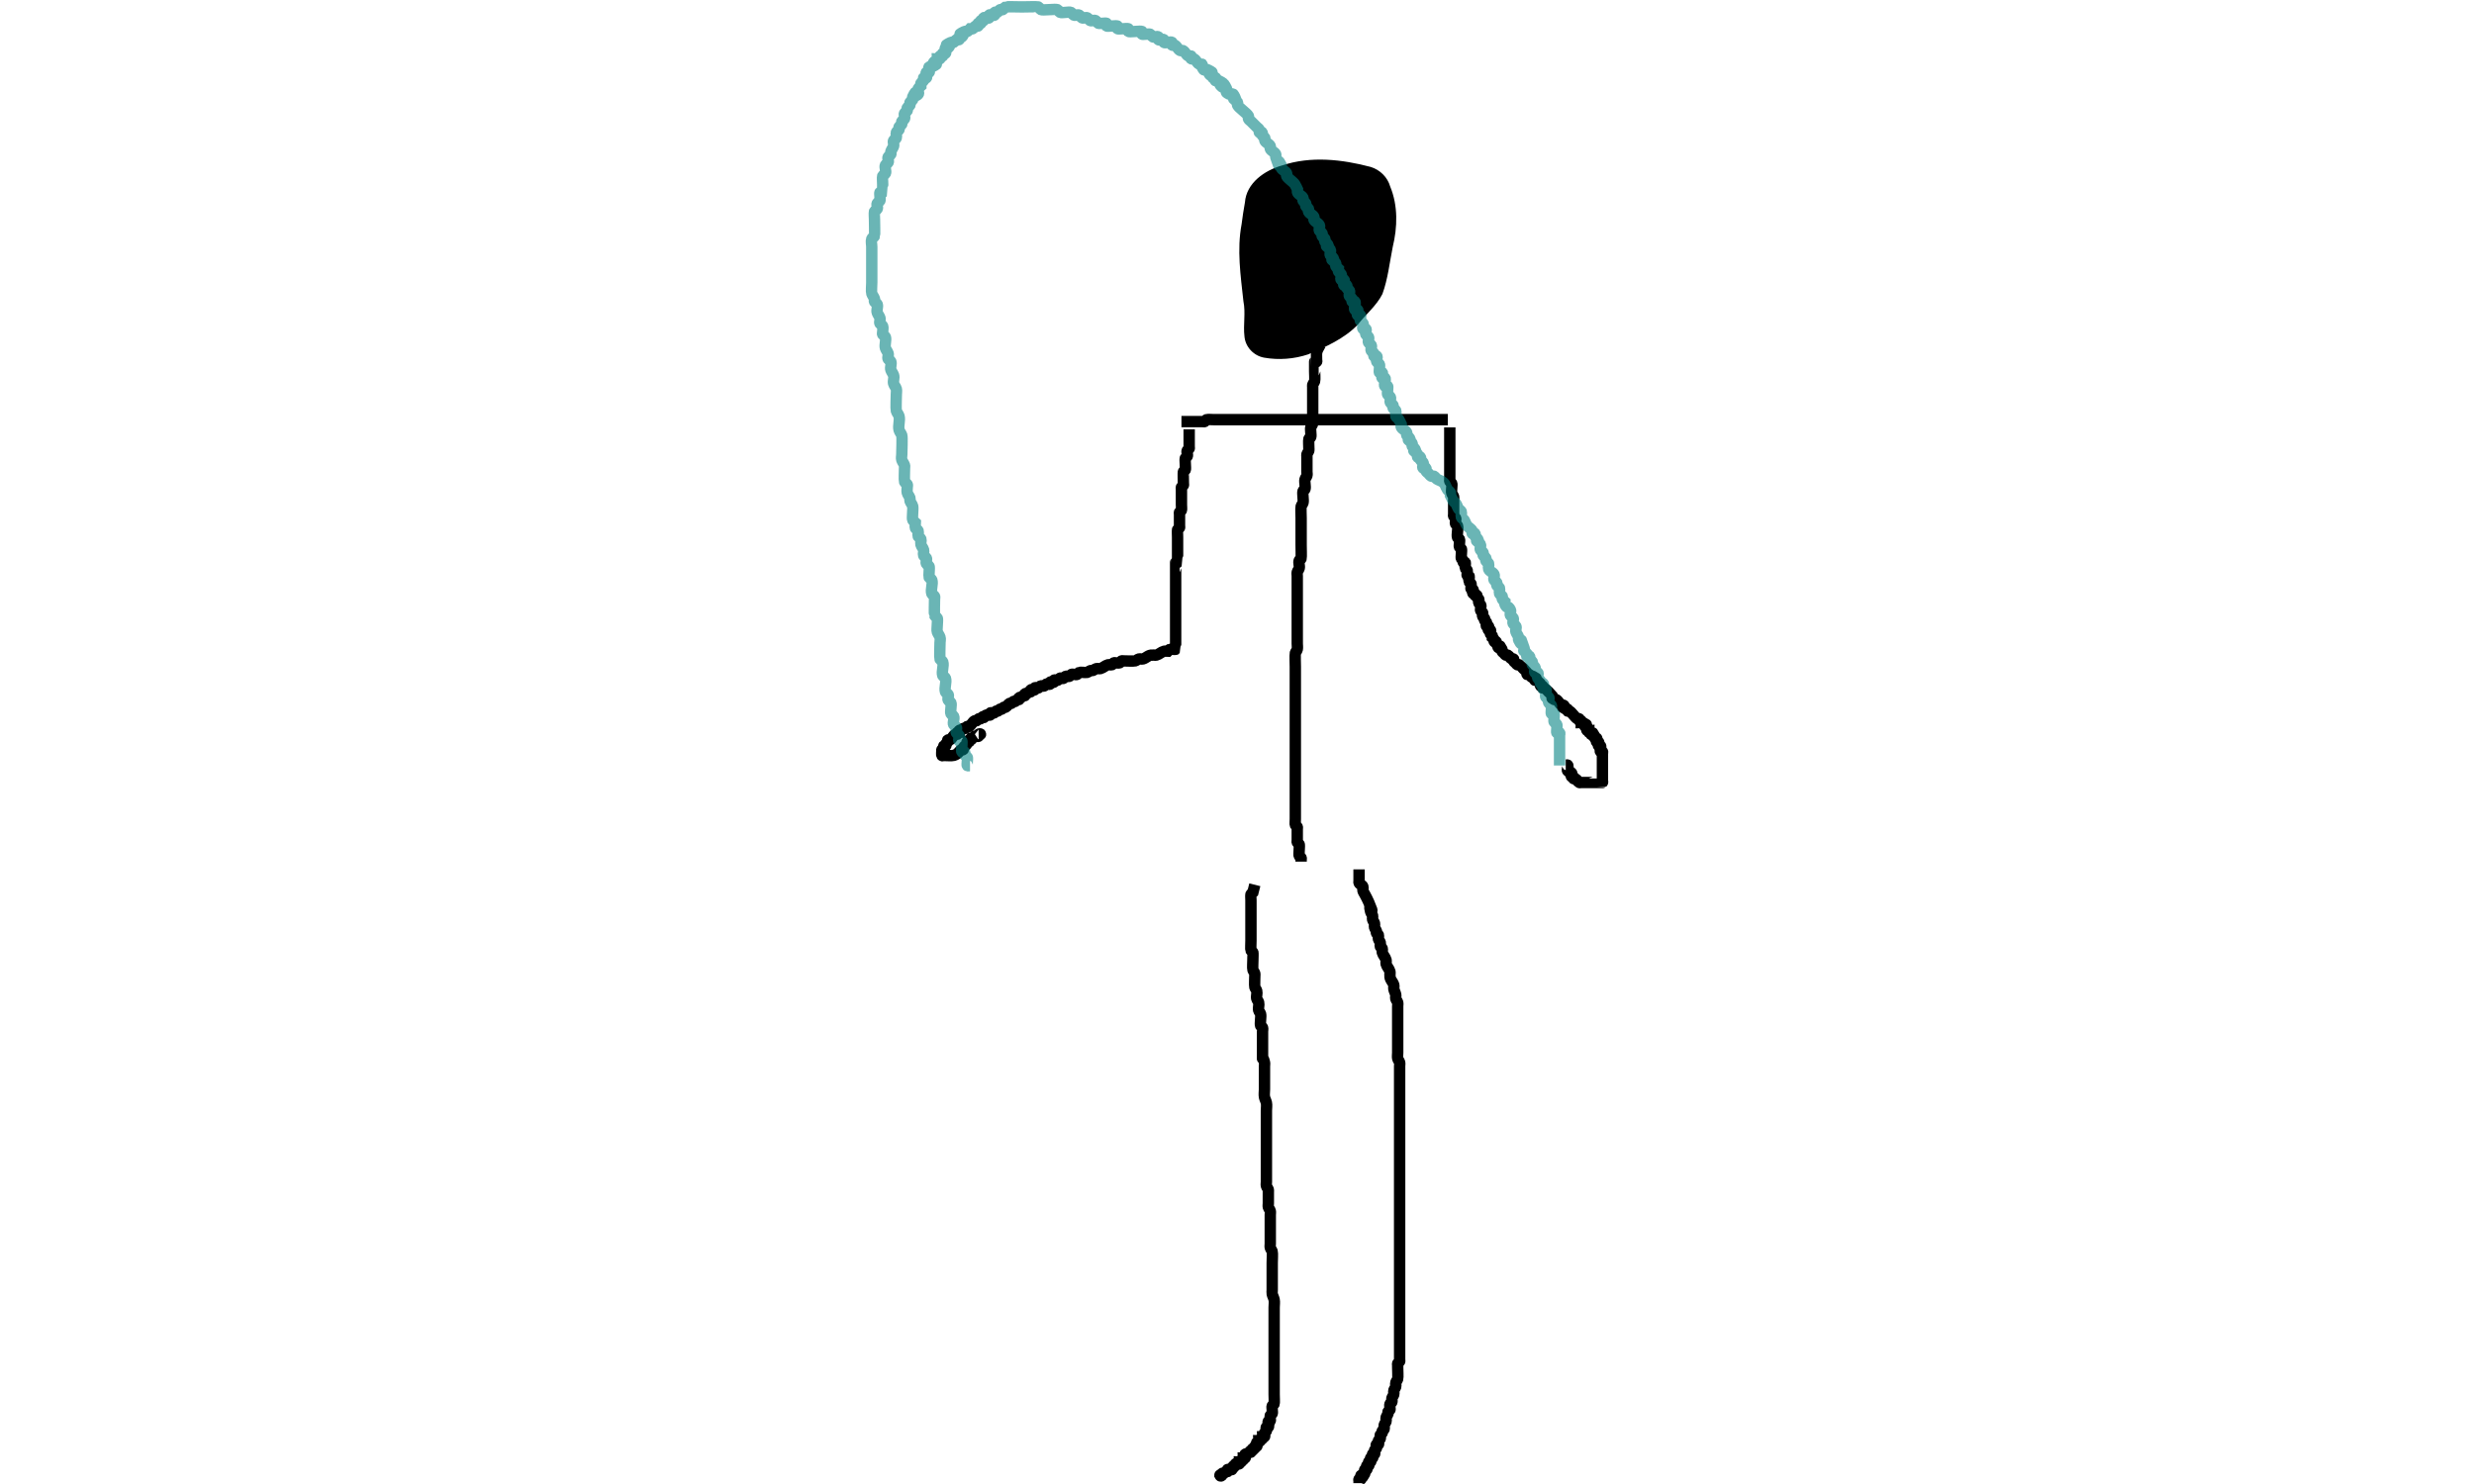 <?xml version="1.0" encoding="UTF-8" standalone="no"?>
<!-- Created with Inkscape (http://www.inkscape.org/) -->

<svg
   xmlns:dc="http://purl.org/dc/elements/1.1/"
   xmlns:cc="http://creativecommons.org/ns#"
   xmlns:rdf="http://www.w3.org/1999/02/22-rdf-syntax-ns#"
   xmlns:svg="http://www.w3.org/2000/svg"
   xmlns="http://www.w3.org/2000/svg"
   xmlns:sodipodi="http://sodipodi.sourceforge.net/DTD/sodipodi-0.dtd"
   xmlns:inkscape="http://www.inkscape.org/namespaces/inkscape"
   width="177.165"
   height="106.295"
   id="svg2"
   version="1.1"
   inkscape:version="0.91 r13725"
   sodipodi:docname="single_up.svg">
  <defs
     id="defs4" />
  <sodipodi:namedview
     id="base"
     pagecolor="#ffffff"
     bordercolor="#666666"
     borderopacity="1.0"
     inkscape:pageopacity="0.0"
     inkscape:pageshadow="2"
     inkscape:zoom="1.6637"
     inkscape:cx="-46.285584"
     inkscape:cy="-4.4405596"
     inkscape:document-units="cm"
     inkscape:current-layer="layer1"
     showgrid="false"
     fit-margin-top="0"
     fit-margin-left="0"
     fit-margin-right="0"
     fit-margin-bottom="0"
     inkscape:window-width="1330"
     inkscape:window-height="747"
     inkscape:window-x="36"
     inkscape:window-y="21"
     inkscape:window-maximized="1"
     units="cm" />
  <g
     inkscape:label="Layer 1"
     inkscape:groupmode="layer"
     id="layer1"
     transform="translate(-32.229,-1064.932)">
    <path
       style="fill:#000000"
       d="m -91.957,1013.505 c -5.812,0.025 -10.106,2.088 -11.977,5.754 -1.151,2.256 -1.505,7.453 -0.843,12.4 0.818,6.113 2.21,8.7 5.827,10.828 l 1.755,1.032 0.046,0.453 c 3.313,0.119 3.85,0.128 6.916,0.239 0.426,-0.189 0.98,-0.327 1.794,-0.457 2.416,-0.386 5.306,-3.358 6.631,-6.82 2.41,-6.297 1.138,-16.131 -2.669,-20.634 -1.913,-2.263 -3.385,-2.814 -7.481,-2.796 z"
       id="path3082"
       inkscape:connector-curvature="0" />
    <path
       style="fill:#000000"
       d="m -47.468,1019.015 c -0.564,-3.318 -3.931,-5.195 -6.985,-5.747 -5.089,-1.193 -10.397,-0.081 -15.21,1.688 -1.534,0.643 -2.707,2.023 -3.015,3.668 -1.056,3.427 -0.611,7.108 0.538,10.449 0.789,2.641 1.332,5.39 2.517,7.89 1.214,1.945 3.19,3.225 4.729,4.887 2.56,2.196 5.831,3.288 8.99,4.303 2.496,0.585 5.165,0.544 7.635,-0.139 1.754,-0.484 3.05,-2.131 3.034,-3.963 0.051,-2.028 -0.606,-4.015 -0.385,-6.051 0.065,-4.429 0.316,-8.949 -0.918,-13.26 -0.275,-1.25 -0.589,-2.492 -0.931,-3.725 z"
       id="path3108"
       inkscape:connector-curvature="0" />
    <path
       style="fill:none;fill-rule:evenodd;stroke:#000000;stroke-width:1.772;stroke-linecap:butt;stroke-linejoin:miter;stroke-miterlimit:4;stroke-dasharray:none;stroke-opacity:1"
       d="m -68.921,1050.243 c 0.301,0.401 0.61,0.795 0.902,1.202 0.21,0.294 0.391,0.608 0.601,0.902 1.034,1.448 2.179,2.831 3.306,4.207 0.495,0.606 1.033,1.177 1.503,1.803 0.867,1.156 1.554,2.438 2.404,3.606 0.377,0.519 0.808,0.996 1.202,1.503 0.308,0.395 0.61,0.794 0.902,1.202 0.21,0.294 0.375,0.62 0.601,0.902 0.177,0.221 0.431,0.374 0.601,0.601 0.134,0.179 0.2,0.401 0.301,0.601 0.1,0.2 0.246,0.384 0.301,0.601 0.049,0.194 -0.063,0.411 0,0.601 0.371,1.114 0.301,-0.366 0.301,0.601"
       id="path4226"
       inkscape:connector-curvature="0" />
    <g
       id="g4266"
       transform="matrix(0.46,0,0,0.46,243.849,595.074)">
      <path
         style="fill:#000000"
         d="m -266.236,1052.937 c 0.228,-3.028 3.095,-4.996 5.792,-5.748 4.471,-1.498 9.332,-0.944 13.804,0.241 1.432,0.449 2.601,1.59 3.015,3.042 1.236,2.99 1.144,6.334 0.393,9.431 -0.488,2.438 -0.745,4.953 -1.599,7.299 -0.927,1.849 -2.595,3.164 -3.838,4.786 -2.116,2.187 -4.962,3.443 -7.714,4.618 -2.193,0.734 -4.594,0.921 -6.87,0.515 -1.616,-0.287 -2.918,-1.659 -3.058,-3.305 -0.216,-1.818 0.208,-3.658 -0.162,-5.467 -0.43,-3.974 -1.034,-8.012 -0.287,-11.988 0.142,-1.146 0.32,-2.288 0.524,-3.424 z"
         id="path4222"
         inkscape:connector-curvature="0" />
      <path
         inkscape:connector-curvature="0"
         id="path4236"
         d="m -276.12,1087.078 c 1.002,0 2.004,0 3.005,0 0.1,0 0.2,0 0.301,0 0.1,0 0.211,0.045 0.301,0 0.127,-0.063 0.166,-0.256 0.301,-0.301 0.162,-0.054 0.948,0 1.202,0 0.801,0 1.603,0 2.404,0 2.705,0 5.41,0 8.114,0 8.615,0 17.231,0 25.846,0"
         style="color:#000000;clip-rule:nonzero;display:inline;overflow:visible;visibility:visible;opacity:1;isolation:auto;mix-blend-mode:normal;color-interpolation:sRGB;color-interpolation-filters:linearRGB;solid-color:#000000;solid-opacity:1;fill:none;fill-opacity:1;fill-rule:evenodd;stroke:#000000;stroke-width:1.772;stroke-linecap:butt;stroke-linejoin:miter;stroke-miterlimit:4;stroke-dasharray:none;stroke-dashoffset:0;stroke-opacity:1;color-rendering:auto;image-rendering:auto;shape-rendering:auto;text-rendering:auto;enable-background:accumulate" />
      <path
         inkscape:connector-curvature="0"
         id="path4238"
         d="m -234.346,1087.979 c 0,2.004 0,4.007 0,6.011 0,0.601 0,1.202 0,1.803 0,0.1 0,0.2 0,0.3 0,0.1 -0.045,0.211 0,0.301 0.063,0.127 0.237,0.174 0.301,0.3 0.098,0.197 -0.089,1.236 0,1.503 0.071,0.212 0.23,0.389 0.301,0.601 0.032,0.095 0,0.2 0,0.301 0,0.2 0,0.401 0,0.601 0,0.501 0,1.002 0,1.503 0,0.1 0,0.2 0,0.301 0,0.1 -0.045,0.211 0,0.3 0.063,0.127 0.237,0.174 0.301,0.3 0.12,0.24 -0.12,0.661 0,0.902 0.063,0.127 0.256,0.166 0.301,0.301 0.137,0.41 -0.137,1.393 0,1.803 0.045,0.134 0.237,0.174 0.301,0.3 0.094,0.189 -0.094,1.013 0,1.202 0.063,0.127 0.237,0.174 0.301,0.3 0.095,0.19 -0.095,1.313 0,1.503 0.063,0.127 0.237,0.174 0.301,0.3 0.045,0.09 -0.071,0.23 0,0.3 0.071,0.071 0.23,-0.071 0.301,0 0.061,0.062 -0.06,0.782 0,0.902 0.063,0.127 0.237,0.174 0.301,0.301 0.06,0.119 -0.061,0.84 0,0.902 0.071,0.071 0.23,-0.071 0.301,0 0.061,0.061 -0.06,0.782 0,0.902 0.063,0.127 0.237,0.174 0.301,0.3 0.06,0.119 -0.061,0.84 0,0.902 0.071,0.071 0.23,-0.071 0.301,0 0.142,0.142 -0.142,0.459 0,0.601 0.071,0.071 0.23,-0.071 0.301,0 0.071,0.071 -0.071,0.23 0,0.3 0.071,0.071 0.23,-0.071 0.301,0 0.071,0.071 -0.045,0.211 0,0.301 0.063,0.127 0.237,0.174 0.301,0.3 0.09,0.179 -0.09,0.422 0,0.601 0.063,0.127 0.237,0.174 0.301,0.3 0.12,0.24 -0.12,0.661 0,0.902 0.063,0.127 0.237,0.174 0.301,0.3 0.09,0.179 -0.09,0.422 0,0.601 0.063,0.127 0.237,0.174 0.301,0.3 0.045,0.09 -0.045,0.211 0,0.301 0.063,0.127 0.237,0.174 0.301,0.3 0.09,0.179 -0.142,0.459 0,0.601 0.071,0.071 0.23,-0.071 0.301,0 0.142,0.142 -0.142,0.459 0,0.601 0.071,0.071 0.23,-0.071 0.301,0 0.142,0.142 -0.09,0.422 0,0.601 0.063,0.127 0.237,0.174 0.301,0.301 0.045,0.09 0,0.2 0,0.3 0.1,0.1 0.237,0.174 0.301,0.3 0.045,0.09 -0.071,0.23 0,0.301 0.071,0.071 0.23,-0.071 0.301,0 0.071,0.071 -0.045,0.211 0,0.3 0.063,0.127 0.237,0.174 0.301,0.3 0.045,0.09 -0.071,0.23 0,0.301 0.622,0.622 -0.024,-0.95 0.601,0.3 0.045,0.09 -0.045,0.211 0,0.3 0.063,0.127 0.2,0.2 0.301,0.301 0.1,0.1 0.174,0.237 0.301,0.3 0.09,0.045 0.211,-0.045 0.301,0 0.253,0.127 0.348,0.474 0.601,0.601 0.09,0.045 0.23,-0.071 0.301,0 0.071,0.071 -0.045,0.211 0,0.3 0.063,0.127 0.2,0.2 0.301,0.301 0.1,0.1 0.174,0.237 0.301,0.3 0.09,0.045 0.211,-0.045 0.301,0 0.058,0.029 1.173,1.145 1.202,1.202 0.045,0.09 -0.071,0.23 0,0.301 0.071,0.071 0.211,-0.045 0.301,0 0.997,0.997 -0.283,-0.142 0.601,0.3 1.251,0.625 -0.321,-0.021 0.301,0.601 0.071,0.071 0.211,-0.045 0.301,0 0.127,0.063 0.2,0.2 0.301,0.3 0.1,0.1 0.237,0.174 0.301,0.3 0.045,0.09 -0.071,0.23 0,0.301 0.071,0.071 0.23,-0.071 0.301,0 0.071,0.071 -0.071,0.23 0,0.3 0.071,0.071 0.211,-0.045 0.301,0 0.058,0.029 1.173,1.145 1.202,1.202 0.207,0.415 -0.364,0.269 0.301,0.601 0.09,0.045 0.211,-0.045 0.301,0 0.361,0.18 0.541,0.721 0.902,0.902 0.09,0.045 0.23,-0.071 0.301,0 0.622,0.622 -0.95,-0.024 0.301,0.601 0.09,0.045 0.23,-0.071 0.301,0 0.071,0.071 -0.071,0.23 0,0.3 0.071,0.071 0.211,-0.045 0.301,0 0.296,0.148 0.906,1.054 1.202,1.202 0.09,0.045 0.23,-0.071 0.301,0 0.071,0.071 -0.071,0.23 0,0.3 0.071,0.071 0.23,-0.071 0.301,0 0.071,0.071 0,0.2 0,0.3 0.1,0 0.211,-0.045 0.301,0 1.251,0.625 -0.321,-0.021 0.301,0.601 0.071,0.071 0.23,-0.071 0.301,0 0.142,0.142 -0.142,0.459 0,0.601 0.071,0.071 0.2,0 0.301,0 0,0.1 -0.071,0.23 0,0.3 0.071,0.071 0.23,-0.071 0.301,0 0.071,0.071 -0.071,0.23 0,0.3 0.622,0.622 -0.024,-0.95 0.601,0.301 0.045,0.09 -0.071,0.23 0,0.3 0.071,0.071 0.23,-0.071 0.301,0 0.142,0.142 -0.142,0.459 0,0.601 0.071,0.071 0.23,-0.071 0.301,0 0.142,0.142 -0.142,0.459 0,0.601 0.071,0.071 0.23,-0.071 0.301,0 0.15,0.15 -0.15,0.751 0,0.902 0.071,0.071 0.23,-0.071 0.301,0 0.071,0.071 0,0.2 0,0.3 0,0.801 0,1.603 0,2.404 0,0.601 0,1.202 0,1.803 0,0.1 0.071,0.23 0,0.3 -0.014,0.014 -1.361,0 -1.503,0 -0.501,0 -1.002,0 -1.503,0 -0.1,0 -0.2,0 -0.301,0 -0.1,0 -0.211,0.045 -0.301,0 -0.253,-0.127 -0.348,-0.474 -0.601,-0.601 -0.09,-0.045 -0.23,0.071 -0.301,0 -0.071,-0.071 0.071,-0.23 0,-0.3 -0.071,-0.071 -0.23,0.071 -0.301,0 -0.142,-0.142 0.142,-0.459 0,-0.601 -0.071,-0.071 -0.23,0.071 -0.301,0 -0.071,-0.071 0.071,-0.23 0,-0.3 -0.071,-0.071 -0.23,0.071 -0.301,0 -0.15,-0.15 0.15,-0.751 0,-0.902 -0.071,-0.071 -0.2,0 -0.301,0"
         style="color:#000000;clip-rule:nonzero;display:inline;overflow:visible;visibility:visible;opacity:1;isolation:auto;mix-blend-mode:normal;color-interpolation:sRGB;color-interpolation-filters:linearRGB;solid-color:#000000;solid-opacity:1;fill:none;fill-opacity:1;fill-rule:evenodd;stroke:#000000;stroke-width:1.772;stroke-linecap:butt;stroke-linejoin:miter;stroke-miterlimit:4;stroke-dasharray:none;stroke-dashoffset:0;stroke-opacity:1;color-rendering:auto;image-rendering:auto;shape-rendering:auto;text-rendering:auto;enable-background:accumulate" />
      <path
         inkscape:connector-curvature="0"
         id="path4240"
         d="m -274.918,1088.28 c 0,0.801 0,1.603 0,2.404 0,0.1 0,0.2 0,0.3 0,0.1 0.045,0.211 0,0.301 -0.063,0.127 -0.237,0.174 -0.301,0.3 -0.12,0.24 0.12,0.661 0,0.902 -0.063,0.127 -0.237,0.174 -0.301,0.3 -0.091,0.182 0.091,1.621 0,1.803 -0.063,0.127 -0.237,0.174 -0.301,0.3 -0.04,0.08 0,1.667 0,1.803 0,0.1 0.045,0.211 0,0.3 -0.063,0.127 -0.237,0.174 -0.301,0.301 -0.045,0.09 0,0.2 0,0.3 0,0.1 0,0.2 0,0.3 0,0.701 0,1.403 0,2.104 0,0.135 0.046,0.81 0,0.902 -0.063,0.127 -0.237,0.174 -0.301,0.3 -0.045,0.09 0,0.2 0,0.301 0,0.1 0,0.2 0,0.3 0,0.501 0,1.002 0,1.503 0,0.1 0.045,0.211 0,0.3 -0.063,0.127 -0.237,0.174 -0.301,0.3 -0.04,0.079 0,1.045 0,1.202 0,0.902 0,1.803 0,2.705 0,0.11 0.012,1.19 0,1.202 -0.071,0.071 -0.23,-0.071 -0.301,0 -0.01,0.01 0,0.829 0,0.902 0,1.903 0,3.807 0,5.71 0,2.004 0,4.007 0,6.011 0,0.073 0.01,0.892 0,0.902 -0.061,0.061 -0.782,-0.06 -0.902,0 -0.127,0.063 -0.2,0.2 -0.301,0.3 -0.2,0 -0.407,-0.049 -0.601,0 -0.435,0.109 -0.767,0.492 -1.202,0.601 -0.194,0.049 -0.405,-0.039 -0.601,0 -0.604,-0.069 -0.979,0.47 -1.503,0.601 -0.194,0.049 -0.407,-0.049 -0.601,0 -0.217,0.054 -0.384,0.246 -0.601,0.3 -0.236,0.059 -1.491,0 -1.803,0 -0.1,0 -0.211,-0.045 -0.301,0 -0.127,0.063 -0.166,0.256 -0.301,0.301 -0.19,0.063 -0.401,0 -0.601,0 -0.1,0 -0.211,-0.045 -0.301,0 -0.127,0.063 -0.166,0.256 -0.301,0.3 -0.19,0.063 -0.407,-0.049 -0.601,0 -0.435,0.109 -0.768,0.492 -1.202,0.601 -0.194,0.048 -0.407,-0.049 -0.601,0 -0.217,0.054 -0.389,0.23 -0.601,0.3 -0.095,0.032 -0.205,-0.032 -0.301,0 -0.213,0.071 -0.384,0.246 -0.601,0.3 -0.146,0.037 -1.043,-0.079 -1.202,0 -0.127,0.063 -0.174,0.237 -0.301,0.301 -0.24,0.12 -0.661,-0.12 -0.902,0 -0.127,0.063 -0.174,0.237 -0.301,0.3 -0.179,0.09 -0.422,-0.09 -0.601,0 -0.127,0.063 -0.174,0.237 -0.301,0.3 -0.321,0.16 -0.28,-0.16 -0.601,0 -0.127,0.063 -0.174,0.237 -0.301,0.301 -0.179,0.09 -0.459,-0.142 -0.601,0 -0.071,0.071 0.071,0.23 0,0.3 -0.142,0.142 -0.459,-0.142 -0.601,0 -0.071,0.071 0.071,0.23 0,0.3 -0.142,0.142 -0.422,-0.09 -0.601,0 -0.127,0.063 -0.174,0.237 -0.301,0.301 -0.179,0.09 -0.422,-0.09 -0.601,0 -0.127,0.063 -0.174,0.237 -0.301,0.3 -0.179,0.09 -0.459,-0.142 -0.601,0 -0.071,0.071 0.071,0.23 0,0.3 -0.142,0.142 -0.459,-0.142 -0.601,0 -0.071,0.071 0.071,0.23 0,0.301 -0.071,0.071 -0.211,-0.045 -0.301,0 -0.127,0.063 -0.174,0.237 -0.301,0.3 -0.09,0.045 -0.23,-0.071 -0.301,0 -0.071,0.071 0.071,0.23 0,0.3 -0.071,0.071 -0.211,-0.045 -0.301,0 -0.127,0.063 -0.174,0.237 -0.301,0.301 -0.09,0.045 -0.23,-0.071 -0.301,0 -0.071,0.071 0.071,0.23 0,0.3 -0.071,0.071 -0.211,-0.045 -0.301,0 -0.127,0.063 -0.174,0.237 -0.301,0.3 -0.09,0.045 -0.211,-0.045 -0.301,0 -0.127,0.063 -0.174,0.237 -0.301,0.301 -0.09,0.045 -0.211,-0.045 -0.301,0 -0.253,0.127 -0.348,0.474 -0.601,0.601 -0.09,0.045 -0.211,-0.045 -0.301,0 -0.127,0.063 -0.174,0.237 -0.301,0.3 -0.09,0.045 -0.211,-0.045 -0.301,0 -0.127,0.063 -0.174,0.237 -0.301,0.3 -0.09,0.045 -0.211,-0.045 -0.301,0 -0.127,0.063 -0.174,0.237 -0.301,0.301 -0.179,0.09 -0.459,-0.142 -0.601,0 -0.071,0.071 0.071,0.23 0,0.3 -0.142,0.142 -0.422,-0.09 -0.601,0 -0.997,0.997 0.283,-0.142 -0.601,0.3 -0.127,0.063 -0.174,0.237 -0.301,0.301 -0.09,0.045 -0.211,-0.045 -0.301,0 -0.127,0.063 -0.174,0.237 -0.301,0.3 -0.09,0.045 -0.211,-0.045 -0.301,0 -0.361,0.18 -0.541,0.721 -0.902,0.902 -0.09,0.045 -0.211,-0.045 -0.301,0 -0.127,0.063 -0.174,0.237 -0.301,0.3 -0.09,0.045 -0.211,-0.045 -0.301,0 -0.127,0.063 -0.174,0.237 -0.301,0.301 -0.09,0.045 -0.23,-0.071 -0.301,0 -0.071,0.071 0,0.2 0,0.3 -0.1,0 -0.23,-0.071 -0.301,0 -0.071,0.071 0.071,0.23 0,0.3 -0.071,0.071 -0.211,-0.045 -0.301,0 -0.361,0.18 -0.541,0.721 -0.902,0.902 -0.09,0.045 -0.23,-0.071 -0.301,0 -0.071,0.071 0.045,0.211 0,0.301 -0.063,0.127 -0.237,0.174 -0.301,0.3 -0.045,0.09 0.071,0.23 0,0.301 -0.071,0.071 -0.23,-0.071 -0.301,0 -0.142,0.142 0.142,0.459 0,0.601 -0.071,0.071 -0.23,-0.071 -0.301,0 -0.071,0.071 0,0.2 0,0.301 0,0.1 0.1,0.3 0,0.3 -0.1,0 0,-0.401 0,-0.3 0,0.2 -0.09,0.422 0,0.601 0.045,0.09 0.2,0 0.301,0 0.271,0 1.314,0.063 1.503,0 0.546,-0.182 0.558,-0.257 0.902,-0.601 0.1,-0.1 0.174,-0.237 0.301,-0.301 0.09,-0.045 0.23,0.071 0.301,0 0.071,-0.071 -0.045,-0.211 0,-0.3 0.127,-0.253 0.474,-0.348 0.601,-0.601 0.045,-0.09 -0.071,-0.23 0,-0.3 0.071,-0.071 0.23,0.071 0.301,0 0.071,-0.071 -0.071,-0.23 0,-0.301 0.071,-0.071 0.23,0.071 0.301,0 0.071,-0.071 -0.071,-0.23 0,-0.3 0.071,-0.071 0.211,0.045 0.301,0 0.127,-0.063 0.174,-0.237 0.301,-0.3 0.179,-0.09 0.459,0.142 0.601,0 0.071,-0.071 -0.071,-0.23 0,-0.301 0.071,-0.071 0.301,-0.1 0.301,0 0,0.1 -0.2,0 -0.301,0"
         style="color:#000000;clip-rule:nonzero;display:inline;overflow:visible;visibility:visible;opacity:1;isolation:auto;mix-blend-mode:normal;color-interpolation:sRGB;color-interpolation-filters:linearRGB;solid-color:#000000;solid-opacity:1;fill:none;fill-opacity:1;fill-rule:evenodd;stroke:#000000;stroke-width:1.772;stroke-linecap:butt;stroke-linejoin:miter;stroke-miterlimit:4;stroke-dasharray:none;stroke-dashoffset:0;stroke-opacity:1;color-rendering:auto;image-rendering:auto;shape-rendering:auto;text-rendering:auto;enable-background:accumulate" />
      <path
         inkscape:connector-curvature="0"
         id="path4242"
         d="m -254.482,1075.056 c -0.744,1.28 -0.601,1.217 -0.601,2.404 0,0.1 0.071,0.23 0,0.3 -0.071,0.071 -0.23,-0.071 -0.301,0 -0.014,0.014 0,1.361 0,1.503 0,0.271 0.063,1.313 0,1.503 -0.071,0.213 -0.23,0.389 -0.301,0.601 -0.032,0.095 0,0.2 0,0.301 0,0.2 0,0.401 0,0.601 0,0.601 0,1.202 0,1.803 0,0.701 0,1.403 0,2.104 0,0.2 0,0.401 0,0.601 0,0.2 0.049,0.407 0,0.601 -0.054,0.217 -0.23,0.389 -0.301,0.601 -0.096,0.288 0.093,1.224 0,1.503 -0.045,0.134 -0.256,0.166 -0.301,0.3 -0.057,0.172 0,1.22 0,1.503 0,0.1 0.032,0.205 0,0.3 -0.071,0.212 -0.23,0.389 -0.301,0.601 -0.032,0.095 0,0.2 0,0.3 0,0.2 0,0.401 0,0.601 0,0.601 0,1.202 0,1.803 0,0.2 0.063,0.411 0,0.601 -0.071,0.212 -0.246,0.384 -0.301,0.601 -0.099,0.395 0.124,1.129 0,1.503 -0.045,0.134 -0.256,0.166 -0.301,0.3 -0.121,0.364 0.102,1.394 0,1.803 -0.054,0.217 -0.246,0.384 -0.301,0.601 -0.059,0.236 0,1.491 0,1.803 0,1.403 0,2.805 0,4.207 0,0.203 0.046,1.967 0,2.104 -0.045,0.134 -0.256,0.166 -0.301,0.3 -0.127,0.38 0.097,0.813 0,1.202 -0.054,0.217 -0.246,0.384 -0.301,0.601 -0.049,0.194 0,0.401 0,0.601 0,0.701 0,1.403 0,2.104 0,2.004 0,4.007 0,6.011 0,0.801 0,1.603 0,2.404 0,0.3 0.059,0.607 0,0.902 -0.044,0.22 -0.246,0.384 -0.301,0.601 -0.051,0.203 0,1.91 0,2.104 0,1.403 0,2.805 0,4.207 0,3.707 0,7.413 0,11.12 0,2.104 0,4.207 0,6.311 0,0.701 0,1.403 0,2.104 0,0.135 -0.046,0.81 0,0.902 0.063,0.127 0.237,0.174 0.301,0.3 0.045,0.09 0,0.2 0,0.301 0,0.1 0,0.2 0,0.3 0,0.501 0,1.002 0,1.503 0,0.1 -0.045,0.211 0,0.3 0.063,0.127 0.237,0.174 0.301,0.3 0.091,0.182 -0.091,1.621 0,1.803 0.063,0.127 0.237,0.174 0.301,0.301 0.045,0.09 0,0.2 0,0.3 0,0.1 0,0.2 0,0.301"
         style="color:#000000;clip-rule:nonzero;display:inline;overflow:visible;visibility:visible;opacity:1;isolation:auto;mix-blend-mode:normal;color-interpolation:sRGB;color-interpolation-filters:linearRGB;solid-color:#000000;solid-opacity:1;fill:none;fill-opacity:1;fill-rule:evenodd;stroke:#000000;stroke-width:1.772;stroke-linecap:butt;stroke-linejoin:miter;stroke-miterlimit:4;stroke-dasharray:none;stroke-dashoffset:0;stroke-opacity:1;color-rendering:auto;image-rendering:auto;shape-rendering:auto;text-rendering:auto;enable-background:accumulate" />
      <path
         inkscape:connector-curvature="0"
         id="path4246"
         d="m -248.471,1156.802 c 0,0.601 0,1.202 0,1.803 0,0.1 -0.045,0.211 0,0.3 0.127,0.254 0.511,0.332 0.601,0.601 0.063,0.19 -0.049,0.407 0,0.601 0.054,0.217 0.2,0.401 0.301,0.601 0.2,0.401 0.435,0.786 0.601,1.202 1.21,3.025 -0.235,-0.638 0.301,1.503 0.054,0.217 0.246,0.384 0.301,0.601 0.049,0.194 -0.049,0.407 0,0.601 0.054,0.217 0.246,0.384 0.301,0.601 0.049,0.194 -0.049,0.407 0,0.601 0.054,0.217 0.23,0.389 0.301,0.601 0.032,0.095 -0.045,0.211 0,0.3 0.063,0.127 0.256,0.166 0.301,0.301 0.063,0.19 -0.049,0.407 0,0.601 0.054,0.217 0.246,0.384 0.301,0.601 0.049,0.194 -0.063,0.411 0,0.601 0.045,0.134 0.256,0.166 0.301,0.3 0.063,0.19 -0.049,0.407 0,0.601 0.109,0.435 0.492,0.767 0.601,1.202 0.049,0.194 -0.049,0.407 0,0.601 0.109,0.435 0.492,0.767 0.601,1.202 0.049,0.194 -0.039,0.405 0,0.601 -0.069,0.604 0.47,0.979 0.601,1.503 0.049,0.194 -0.039,0.405 0,0.601 0.062,0.311 0.238,0.591 0.301,0.902 0.039,0.196 -0.049,0.407 0,0.601 0.054,0.217 0.246,0.384 0.301,0.601 0.049,0.194 0,0.401 0,0.601 0,0.501 0,1.002 0,1.503 0,1.403 0,2.805 0,4.207 0,0.25 0,1.253 0,1.503 0,0.3 -0.059,0.607 0,0.902 0.044,0.22 0.246,0.384 0.301,0.601 0.049,0.194 0,0.401 0,0.601 0,0.701 0,1.403 0,2.104 0,1.803 0,3.606 0,5.41 0,4.708 0,9.417 0,14.125 0,5.91 0,11.821 0,17.732 0,1.302 0,2.605 0,3.907 0,0.601 0,1.202 0,1.803 0,0.2 0,0.401 0,0.601 0,0.1 0.045,0.211 0,0.3 -0.063,0.127 -0.237,0.174 -0.301,0.3 -0.045,0.09 0,0.2 0,0.301 0,0.1 0,0.2 0,0.3 0,0.359 0.065,1.607 0,1.803 -0.071,0.212 -0.23,0.389 -0.301,0.601 -0.063,0.19 0.063,0.411 0,0.601 -0.071,0.212 -0.23,0.389 -0.301,0.601 -0.063,0.19 0.063,0.411 0,0.601 -0.071,0.212 -0.23,0.389 -0.301,0.601 -0.063,0.19 0.09,0.422 0,0.601 -0.063,0.127 -0.256,0.166 -0.301,0.301 -0.063,0.19 0,0.401 0,0.601 0,0.1 0.045,0.211 0,0.301 -0.063,0.127 -0.237,0.174 -0.301,0.3 -0.045,0.09 0.032,0.205 0,0.3 -0.071,0.213 -0.23,0.389 -0.301,0.601 -0.063,0.19 0.063,0.411 0,0.601 -0.071,0.212 -0.246,0.384 -0.301,0.601 -0.049,0.194 0.063,0.411 0,0.601 -0.045,0.134 -0.237,0.174 -0.301,0.301 -0.045,0.09 0.045,0.211 0,0.3 -0.063,0.127 -0.237,0.174 -0.301,0.3 -0.09,0.179 0.09,0.422 0,0.601 -0.063,0.127 -0.237,0.174 -0.301,0.3 -0.09,0.179 0.142,0.459 0,0.601 -0.071,0.071 -0.23,-0.071 -0.301,0 -0.142,0.142 0.09,0.422 0,0.601 -0.063,0.127 -0.237,0.174 -0.301,0.3 -0.09,0.179 0.142,0.459 0,0.601 -0.071,0.071 -0.23,-0.071 -0.301,0 -0.142,0.142 0.142,0.459 0,0.601 -0.071,0.071 -0.23,-0.071 -0.301,0 -0.142,0.142 0.142,0.459 0,0.601 -0.071,0.071 -0.23,-0.071 -0.301,0 -0.142,0.142 0.142,0.459 0,0.601 -0.071,0.071 -0.23,-0.071 -0.301,0 -0.142,0.142 0.142,0.459 0,0.601 -0.071,0.071 -0.23,-0.071 -0.301,0 -0.142,0.142 0.09,0.422 0,0.601 -0.625,1.251 0.021,-0.321 -0.601,0.301 -0.142,0.142 0.142,0.459 0,0.601 -0.071,0.071 -0.23,-0.071 -0.301,0 -0.071,0.071 0,0.2 0,0.301 0,0.1 0,0.2 0,0.3"
         style="color:#000000;clip-rule:nonzero;display:inline;overflow:visible;visibility:visible;opacity:1;isolation:auto;mix-blend-mode:normal;color-interpolation:sRGB;color-interpolation-filters:linearRGB;solid-color:#000000;solid-opacity:1;fill:none;fill-opacity:1;fill-rule:evenodd;stroke:#000000;stroke-width:1.772;stroke-linecap:butt;stroke-linejoin:miter;stroke-miterlimit:4;stroke-dasharray:none;stroke-dashoffset:0;stroke-opacity:1;color-rendering:auto;image-rendering:auto;shape-rendering:auto;text-rendering:auto;enable-background:accumulate" />
      <path
         inkscape:connector-curvature="0"
         id="path4248"
         d="m -264.7,1159.206 c -0.1,0.401 -0.2,0.801 -0.301,1.202 -0.1,0.1 -0.237,0.174 -0.301,0.3 -0.046,0.091 0,0.766 0,0.902 0,0.801 0,1.603 0,2.404 0,1.302 0,2.605 0,3.907 0,0.209 -0.054,1.394 0,1.503 0.063,0.127 0.237,0.174 0.301,0.3 0.04,0.079 0,1.045 0,1.202 0,0.24 -0.06,1.322 0,1.503 0.071,0.212 0.23,0.389 0.301,0.601 0.032,0.095 0,0.2 0,0.3 0,0.313 -0.059,1.567 0,1.803 0.054,0.217 0.246,0.384 0.301,0.601 0.097,0.389 -0.097,0.813 0,1.202 0.054,0.217 0.246,0.384 0.301,0.601 0.097,0.389 -0.097,0.813 0,1.202 0.054,0.217 0.246,0.384 0.301,0.601 0.102,0.409 -0.121,1.44 0,1.803 0.045,0.134 0.256,0.166 0.301,0.301 0.063,0.19 0,0.401 0,0.601 0,0.2 0,0.401 0,0.601 0,1.002 0,2.004 0,3.005 0,1.523 -0.09,-0.358 0.301,1.202 0.049,0.194 0,0.401 0,0.601 0,0.501 0,1.002 0,1.503 0,0.701 0,1.403 0,2.104 0,0.401 -0.079,0.809 0,1.202 0.062,0.311 0.238,0.591 0.301,0.902 0.079,0.393 0,0.801 0,1.202 0,1.002 0,2.003 0,3.005 0,1.803 0,3.606 0,5.41 0,0.701 0,1.403 0,2.104 0,0.2 0,0.401 0,0.601 0,0.2 -0.049,0.407 0,0.601 0.054,0.217 0.23,0.389 0.301,0.601 0.032,0.095 0,0.2 0,0.3 0,0.601 0,1.202 0,1.803 0,0.2 -0.049,0.407 0,0.601 0.054,0.217 0.246,0.384 0.301,0.601 0.049,0.194 0,0.401 0,0.601 0,0.2 0,0.401 0,0.601 0,0.801 0,1.603 0,2.404 0,0.501 0,1.002 0,1.503 0,0.2 -0.049,0.407 0,0.601 0.054,0.217 0.23,0.389 0.301,0.601 0.066,0.199 0,1.508 0,1.803 0,1.002 0,2.004 0,3.005 0,0.401 0,0.801 0,1.202 0,0.2 -0.039,0.405 0,0.601 0.062,0.311 0.238,0.591 0.301,0.902 0.079,0.393 0,0.801 0,1.202 0,0.701 0,1.403 0,2.104 0,2.404 0,4.809 0,7.213 0,1.403 0,2.805 0,4.207 0,0.209 0.054,1.394 0,1.503 -0.063,0.127 -0.237,0.174 -0.301,0.3 -0.094,0.189 0.094,1.013 0,1.202 -0.063,0.127 -0.237,0.174 -0.301,0.301 -0.06,0.119 0.061,0.84 0,0.902 -0.071,0.071 -0.23,-0.071 -0.301,0 -0.15,0.15 0.15,0.751 0,0.902 -0.071,0.071 -0.23,-0.071 -0.301,0 -0.142,0.142 0.09,0.422 0,0.601 -0.063,0.127 -0.237,0.174 -0.301,0.3 -0.09,0.179 0.142,0.459 0,0.601 -0.071,0.071 -0.2,0 -0.301,0 0,0.1 0.071,0.23 0,0.3 -0.071,0.071 -0.23,-0.071 -0.301,0 -0.071,0.071 0.071,0.23 0,0.3 -0.071,0.071 -0.2,0 -0.301,0 0,0.1 0.071,0.23 0,0.301 -0.071,0.071 -0.23,-0.071 -0.301,0 -0.142,0.142 0.142,0.459 0,0.601 -0.071,0.071 -0.23,-0.071 -0.301,0 -0.071,0.071 0.071,0.23 0,0.301 -0.071,0.071 -0.23,-0.071 -0.301,0 -0.071,0.071 0.071,0.23 0,0.3 -0.071,0.071 -0.23,-0.071 -0.301,0 -0.071,0.071 0.071,0.23 0,0.3 -0.071,0.071 -0.211,-0.045 -0.301,0 -0.127,0.063 -0.174,0.237 -0.301,0.301 -0.09,0.045 -0.23,-0.071 -0.301,0 -0.142,0.142 0.142,0.459 0,0.601 -0.071,0.071 -0.2,0 -0.301,0 0,0.1 0.071,0.23 0,0.3 -0.071,0.071 -0.23,-0.071 -0.301,0 -0.071,0.071 0.071,0.23 0,0.3 -0.071,0.071 -0.2,0 -0.301,0 0,0.1 0.071,0.23 0,0.301 -0.142,0.142 -0.459,-0.142 -0.601,0 -0.071,0.071 0.071,0.23 0,0.3 -0.071,0.071 -0.23,-0.071 -0.301,0 -0.071,0.071 0.071,0.23 0,0.3 -0.071,0.071 -0.23,-0.071 -0.301,0 -0.401,0.401 0.501,0.301 -0.301,0.301 -0.801,0 0.1,-0.1 -0.301,0.3 -0.071,0.071 -0.211,-0.045 -0.301,0 -0.127,0.063 -0.174,0.237 -0.301,0.3 -0.09,0.045 -0.23,-0.071 -0.301,0 -0.071,0.071 0.071,0.23 0,0.301 -0.401,0.401 -0.301,-0.501 -0.301,0.3"
         style="color:#000000;clip-rule:nonzero;display:inline;overflow:visible;visibility:visible;opacity:1;isolation:auto;mix-blend-mode:normal;color-interpolation:sRGB;color-interpolation-filters:linearRGB;solid-color:#000000;solid-opacity:1;fill:none;fill-opacity:1;fill-rule:evenodd;stroke:#000000;stroke-width:1.772;stroke-linecap:butt;stroke-linejoin:miter;stroke-miterlimit:4;stroke-dasharray:none;stroke-dashoffset:0;stroke-opacity:1;color-rendering:auto;image-rendering:auto;shape-rendering:auto;text-rendering:auto;enable-background:accumulate" />
      <path
         inkscape:connector-curvature="0"
         id="path4264"
         d="m -217.258,1140.626 c 0,-1.417 0,-2.833 0,-4.25 0,-0.142 0,-0.283 0,-0.425 0,-0.142 0.1,-0.325 0,-0.425 -0.1,-0.1 -0.325,0.1 -0.425,0 -0.087,-0.087 0.084,-1.107 0,-1.275 -0.09,-0.179 -0.335,-0.246 -0.425,-0.425 -0.084,-0.169 0.087,-1.188 0,-1.275 -0.1,-0.1 -0.325,0.1 -0.425,0 -0.087,-0.087 0.084,-1.107 0,-1.275 -0.09,-0.179 -0.335,-0.246 -0.425,-0.425 -0.127,-0.253 0.2,-0.65 0,-0.85 -0.1,-0.1 -0.325,0.1 -0.425,0 -0.213,-0.212 0.213,-1.063 0,-1.275 -0.1,-0.1 -0.325,0.1 -0.425,0 -0.2,-0.2 0.2,-0.65 0,-0.85 -0.1,-0.1 -0.325,0.1 -0.425,0 -0.1,-0.1 0.063,-0.298 0,-0.425 -0.09,-0.179 -0.335,-0.246 -0.425,-0.425 -0.127,-0.253 0.2,-0.65 0,-0.85 -0.1,-0.1 -0.325,0.1 -0.425,0 -0.2,-0.2 0.127,-0.597 0,-0.85 -0.09,-0.179 -0.335,-0.246 -0.425,-0.425 -0.063,-0.127 0.063,-0.298 0,-0.425 -0.09,-0.179 -0.335,-0.246 -0.425,-0.425 -0.063,-0.127 0.1,-0.325 0,-0.425 -0.1,-0.1 -0.325,0.1 -0.425,0 -0.1,-0.1 0.063,-0.298 0,-0.425 -0.967,-0.967 -0.112,0.088 -0.425,-0.85 -1.026,-3.079 0.123,0.67 -0.85,-1.275 -0.063,-0.127 0.045,-0.291 0,-0.425 -0.1,-0.3 -0.325,-0.549 -0.425,-0.85 -0.09,-0.269 0.127,-0.597 0,-0.85 -0.09,-0.179 -0.335,-0.246 -0.425,-0.425 -0.127,-0.253 0.127,-0.597 0,-0.85 -0.09,-0.179 -0.335,-0.246 -0.425,-0.425 -0.127,-0.254 0.127,-0.597 0,-0.85 -0.453,-0.905 -0.398,0.055 -0.85,-0.85 -0.063,-0.127 0,-0.283 0,-0.425 -0.142,-0.142 -0.335,-0.246 -0.425,-0.425 -0.063,-0.127 0.063,-0.298 0,-0.425 -0.09,-0.179 -0.362,-0.235 -0.425,-0.425 -0.09,-0.269 0.09,-0.581 0,-0.85 -0.063,-0.19 -0.335,-0.246 -0.425,-0.425 -0.063,-0.127 0.063,-0.298 0,-0.425 -0.09,-0.179 -0.335,-0.246 -0.425,-0.425 -0.127,-0.253 0.127,-0.597 0,-0.85 -0.179,-0.358 -0.723,-0.47 -0.85,-0.85 -0.09,-0.269 0.09,-0.581 0,-0.85 -0.063,-0.19 -0.335,-0.246 -0.425,-0.425 -0.063,-0.127 0.063,-0.298 0,-0.425 -0.09,-0.179 -0.335,-0.246 -0.425,-0.425 -0.063,-0.127 0.063,-0.298 0,-0.425 -0.09,-0.179 -0.335,-0.246 -0.425,-0.425 -0.127,-0.254 0.127,-0.597 0,-0.85 -1.41,-1.41 0.2,0.401 -0.425,-0.85 -0.09,-0.179 -0.335,-0.246 -0.425,-0.425 -0.063,-0.127 0.1,-0.325 0,-0.425 -0.1,-0.1 -0.325,0.1 -0.425,0 -0.1,-0.1 0.063,-0.298 0,-0.425 -0.179,-0.358 -0.628,-0.517 -0.85,-0.85 -0.176,-0.264 -0.249,-0.587 -0.425,-0.85 -0.111,-0.167 -0.362,-0.235 -0.425,-0.425 -0.09,-0.269 0.09,-0.581 0,-0.85 -0.063,-0.19 -0.314,-0.258 -0.425,-0.425 -0.176,-0.264 -0.249,-0.586 -0.425,-0.85 -0.111,-0.167 -0.314,-0.258 -0.425,-0.425 -0.142,-0.283 -0.283,-0.567 -0.425,-0.85 0,-0.142 0.063,-0.298 0,-0.425 -0.09,-0.179 -0.314,-0.258 -0.425,-0.425 -0.413,-0.619 -0.265,-0.885 -0.85,-1.275 -0.264,-0.176 -0.586,-0.249 -0.85,-0.425 -0.167,-0.111 -0.246,-0.335 -0.425,-0.425 -0.127,-0.063 -0.298,0.063 -0.425,0 -0.179,-0.09 -0.283,-0.283 -0.425,-0.425 -0.142,-0.142 -0.335,-0.246 -0.425,-0.425 -0.063,-0.127 0.1,-0.325 0,-0.425 -0.1,-0.1 -0.325,0.1 -0.425,0 -0.2,-0.2 0.127,-0.597 0,-0.85 -0.09,-0.179 -0.335,-0.246 -0.425,-0.425 -0.063,-0.127 0.1,-0.325 0,-0.425 -0.1,-0.1 -0.325,0.1 -0.425,0 -0.1,-0.1 0.063,-0.298 0,-0.425 -1.41,-1.41 0.2,0.401 -0.425,-0.85 -0.09,-0.179 -0.335,-0.246 -0.425,-0.425 -0.063,-0.127 0.063,-0.298 0,-0.425 -1.41,-1.41 0.2,0.401 -0.425,-0.85 -0.09,-0.179 -0.335,-0.246 -0.425,-0.425 -0.063,-0.127 0.063,-0.298 0,-0.425 -0.179,-0.358 -0.671,-0.492 -0.85,-0.85 -0.063,-0.127 0,-0.283 0,-0.425 -0.142,-0.283 -0.249,-0.586 -0.425,-0.85 -0.111,-0.167 -0.362,-0.235 -0.425,-0.425 -0.09,-0.269 0.09,-0.581 0,-0.85 -0.063,-0.19 -0.335,-0.246 -0.425,-0.425 -0.063,-0.127 0.063,-0.298 0,-0.425 -0.09,-0.179 -0.335,-0.246 -0.425,-0.425 -0.127,-0.253 0.127,-0.597 0,-0.85 -0.09,-0.179 -0.335,-0.246 -0.425,-0.425 -0.084,-0.169 0.087,-1.188 0,-1.275 -0.1,-0.1 -0.325,0.1 -0.425,0 -0.213,-0.212 0.213,-1.062 0,-1.275 -0.1,-0.1 -0.325,0.1 -0.425,0 -0.2,-0.2 0.2,-0.65 0,-0.85 -0.1,-0.1 -0.325,0.1 -0.425,0 -0.087,-0.087 0.084,-1.107 0,-1.275 -0.09,-0.179 -0.335,-0.246 -0.425,-0.425 -0.127,-0.253 0.2,-0.65 0,-0.85 -0.1,-0.1 -0.325,0.1 -0.425,0 -0.1,-0.1 0.063,-0.298 0,-0.425 -0.09,-0.179 -0.335,-0.246 -0.425,-0.425 -0.127,-0.254 0.127,-0.597 0,-0.85 -0.09,-0.179 -0.335,-0.246 -0.425,-0.425 -0.127,-0.253 0.127,-0.597 0,-0.85 -0.09,-0.179 -0.335,-0.246 -0.425,-0.425 -0.127,-0.253 0.2,-0.65 0,-0.85 -0.1,-0.1 -0.325,0.1 -0.425,0 -0.2,-0.2 0.127,-0.597 0,-0.85 -0.09,-0.179 -0.335,-0.246 -0.425,-0.425 -0.127,-0.253 0.2,-0.65 0,-0.85 -0.1,-0.1 -0.325,0.1 -0.425,0 -0.2,-0.2 0.2,-0.65 0,-0.85 -0.1,-0.1 -0.325,0.1 -0.425,0 -0.213,-0.212 0.213,-1.062 0,-1.275 -0.1,-0.1 -0.325,0.1 -0.425,0 -0.1,-0.1 0.063,-0.298 0,-0.425 -0.09,-0.179 -0.335,-0.246 -0.425,-0.425 -0.127,-0.253 0.127,-0.597 0,-0.85 -0.09,-0.179 -0.335,-0.246 -0.425,-0.425 -0.063,-0.127 0.1,-0.325 0,-0.425 -0.1,-0.1 -0.325,0.1 -0.425,0 -0.2,-0.2 0.2,-0.65 0,-0.85 -0.1,-0.1 -0.325,0.1 -0.425,0 -0.2,-0.2 0.127,-0.597 0,-0.85 -0.09,-0.179 -0.335,-0.246 -0.425,-0.425 -0.063,-0.127 0,-0.283 0,-0.425 -0.142,-0.142 -0.335,-0.246 -0.425,-0.425 -0.063,-0.127 0.063,-0.298 0,-0.425 -1.41,-1.41 0.2,0.401 -0.425,-0.85 -0.09,-0.179 -0.335,-0.246 -0.425,-0.425 -0.127,-0.253 0.127,-0.597 0,-0.85 -1.41,-1.41 0.2,0.401 -0.425,-0.85 -0.09,-0.179 -0.335,-0.246 -0.425,-0.425 -0.063,-0.127 0.063,-0.298 0,-0.425 -0.09,-0.179 -0.335,-0.246 -0.425,-0.425 -0.063,-0.127 0.063,-0.298 0,-0.425 -0.09,-0.179 -0.335,-0.246 -0.425,-0.425 -0.127,-0.253 0.127,-0.597 0,-0.85 -0.179,-0.358 -0.671,-0.492 -0.85,-0.85 -0.063,-0.127 0.063,-0.298 0,-0.425 -0.179,-0.358 -0.671,-0.492 -0.85,-0.85 -0.063,-0.127 0.063,-0.298 0,-0.425 -0.09,-0.179 -0.335,-0.246 -0.425,-0.425 -0.063,-0.127 0.063,-0.298 0,-0.425 -0.09,-0.179 -0.335,-0.246 -0.425,-0.425 -0.063,-0.127 0.063,-0.298 0,-0.425 -0.179,-0.358 -0.671,-0.492 -0.85,-0.85 -0.063,-0.127 0,-0.283 0,-0.425 -0.142,-0.283 -0.249,-0.586 -0.425,-0.85 -0.258,-0.387 -1.087,-0.898 -1.275,-1.275 -0.063,-0.127 0.063,-0.298 0,-0.425 -0.179,-0.358 -0.671,-0.492 -0.85,-0.85 -0.063,-0.127 0.063,-0.298 0,-0.425 -0.973,-1.945 0.176,1.804 -0.85,-1.275 -0.045,-0.134 0.063,-0.298 0,-0.425 -0.179,-0.358 -0.671,-0.492 -0.85,-0.85 -0.063,-0.127 0.063,-0.298 0,-0.425 -0.179,-0.358 -0.671,-0.492 -0.85,-0.85 -0.063,-0.127 0.063,-0.298 0,-0.425 -0.09,-0.179 -0.335,-0.246 -0.425,-0.425 -0.063,-0.127 0.1,-0.325 0,-0.425 -0.1,-0.1 -0.325,0.1 -0.425,0 -0.1,-0.1 0.063,-0.298 0,-0.425 -0.09,-0.179 -0.283,-0.283 -0.425,-0.425 -0.142,-0.142 -0.283,-0.283 -0.425,-0.425 -0.142,-0.142 -0.283,-0.283 -0.425,-0.425 -0.142,-0.142 -0.335,-0.246 -0.425,-0.425 -0.063,-0.127 0.063,-0.298 0,-0.425 -0.209,-0.418 -1.491,-1.282 -1.7,-1.7 -0.063,-0.127 0.063,-0.298 0,-0.425 -1.41,-1.41 0.2,0.401 -0.425,-0.85 -0.47,-0.94 -0.264,-0.132 -0.85,-0.425 -0.94,-0.47 -0.132,-0.264 -0.425,-0.85 -0.884,-1.769 0.029,0.454 -0.85,-0.425 -0.879,-0.879 1.344,0.034 -0.425,-0.85 -1.133,0 0.142,0.142 -0.425,-0.425 -0.1,-0.1 -0.325,0.1 -0.425,0 -0.1,-0.1 0.1,-0.325 0,-0.425 -0.1,-0.1 -0.325,0.1 -0.425,0 -0.879,-0.879 1.344,0.034 -0.425,-0.85 -0.586,-0.293 -0.38,0.515 -0.85,-0.425 -0.063,-0.127 0.1,-0.325 0,-0.425 -0.1,-0.1 -0.298,0.063 -0.425,0 -0.358,-0.179 -0.492,-0.671 -0.85,-0.85 -0.127,-0.063 -0.325,0.1 -0.425,0 -0.1,-0.1 0.1,-0.325 0,-0.425 -0.1,-0.1 -0.298,0.063 -0.425,0 -0.358,-0.179 -0.492,-0.671 -0.85,-0.85 -0.127,-0.063 -0.298,0.063 -0.425,0 -0.358,-0.179 -0.492,-0.671 -0.85,-0.85 -0.127,-0.063 -0.325,0.1 -0.425,0 -0.1,-0.1 0.1,-0.325 0,-0.425 -0.213,-0.212 -1.063,0.212 -1.275,0 -0.1,-0.1 0.1,-0.325 0,-0.425 -0.2,-0.2 -0.65,0.2 -0.85,0 -0.1,-0.1 0.1,-0.325 0,-0.425 -0.2,-0.2 -0.597,0.127 -0.85,0 -0.179,-0.09 -0.246,-0.335 -0.425,-0.425 -0.169,-0.084 -1.188,0.087 -1.275,0 -0.1,-0.1 0.1,-0.325 0,-0.425 -0.132,-0.132 -1.994,0.132 -2.125,0 -0.1,-0.1 0.1,-0.325 0,-0.425 -0.102,-0.102 -1.598,0.102 -1.7,0 -0.1,-0.1 0.1,-0.325 0,-0.425 -0.102,-0.102 -1.598,0.102 -1.7,0 -0.1,-0.1 0.1,-0.325 0,-0.425 -0.087,-0.087 -1.107,0.084 -1.275,0 -0.179,-0.09 -0.246,-0.335 -0.425,-0.425 -0.253,-0.127 -0.597,0.127 -0.85,0 -0.179,-0.09 -0.246,-0.336 -0.425,-0.425 -0.253,-0.127 -0.597,0.127 -0.85,0 -0.179,-0.09 -0.246,-0.335 -0.425,-0.425 -0.253,-0.127 -0.597,0.127 -0.85,0 -0.179,-0.09 -0.246,-0.335 -0.425,-0.425 -0.267,-0.134 -1.433,0.134 -1.7,0 -0.179,-0.09 -0.246,-0.335 -0.425,-0.425 -0.258,-0.129 -2.292,0.129 -2.55,0 -0.179,-0.09 -0.246,-0.335 -0.425,-0.425 -0.11,-0.055 -2.249,0 -2.55,0 -0.301,0 -2.44,-0.055 -2.55,0 -0.179,0.09 -0.246,0.335 -0.425,0.425 -0.127,0.063 -0.298,-0.063 -0.425,0 -0.179,0.09 -0.246,0.335 -0.425,0.425 -0.127,0.063 -0.325,-0.1 -0.425,0 -0.1,0.1 0.1,0.325 0,0.425 -0.2,0.2 -0.65,-0.2 -0.85,0 -0.1,0.1 0.1,0.325 0,0.425 -0.2,0.2 -0.65,-0.2 -0.85,0 -0.1,0.1 0.1,0.325 0,0.425 -0.1,0.1 -0.325,-0.1 -0.425,0 -0.1,0.1 0.1,0.325 0,0.425 -0.1,0.1 -0.325,-0.1 -0.425,0 -0.1,0.1 0.1,0.325 0,0.425 -0.1,0.1 -0.298,-0.063 -0.425,0 -0.179,0.09 -0.246,0.335 -0.425,0.425 -0.127,0.063 -0.283,0 -0.425,0 -0.142,0.142 -0.246,0.335 -0.425,0.425 -0.127,0.063 -0.298,-0.063 -0.425,0 -1.769,0.884 0.454,-0.029 -0.425,0.85 -0.1,0.1 -0.325,-0.1 -0.425,0 -0.1,0.1 0.1,0.325 0,0.425 -0.1,0.1 -0.298,-0.063 -0.425,0 -0.179,0.09 -0.246,0.335 -0.425,0.425 -0.127,0.063 -0.298,-0.063 -0.425,0 -1.769,0.884 0.454,-0.029 -0.425,0.85 -0.1,0.1 -0.325,-0.1 -0.425,0 -0.2,0.2 0.2,0.65 0,0.85 -0.1,0.1 -0.325,-0.1 -0.425,0 -0.1,0.1 0.1,0.325 0,0.425 -0.1,0.1 -0.325,-0.1 -0.425,0 -0.1,0.1 0.1,0.325 0,0.425 -0.1,0.1 -0.283,0 -0.425,0 0,0.142 0.1,0.325 0,0.425 -0.1,0.1 -0.325,-0.1 -0.425,0 -0.879,0.879 1.344,-0.034 -0.425,0.85 -0.127,0.063 -0.325,-0.1 -0.425,0 -0.2,0.2 0.2,0.65 0,0.85 -0.1,0.1 -0.325,-0.1 -0.425,0 -0.2,0.2 0.2,0.65 0,0.85 -0.1,0.1 -0.325,-0.1 -0.425,0 -0.1,0.1 0.063,0.298 0,0.425 -0.09,0.179 -0.335,0.246 -0.425,0.425 -0.063,0.127 0,0.283 0,0.425 -0.142,0.142 -0.335,0.246 -0.425,0.425 -0.127,0.253 0.2,0.65 0,0.85 -0.879,0.879 0.034,-1.344 -0.85,0.425 -0.063,0.127 0.063,0.298 0,0.425 -0.09,0.179 -0.335,0.246 -0.425,0.425 -0.063,0.127 0.063,0.298 0,0.425 -0.09,0.179 -0.335,0.246 -0.425,0.425 -0.063,0.127 0.063,0.298 0,0.425 -0.09,0.179 -0.335,0.246 -0.425,0.425 -0.127,0.253 0.127,0.597 0,0.85 -0.09,0.179 -0.335,0.246 -0.425,0.425 -0.063,0.127 0.063,0.298 0,0.425 -0.09,0.179 -0.335,0.246 -0.425,0.425 -0.063,0.127 0.063,0.298 0,0.425 -0.09,0.179 -0.362,0.235 -0.425,0.425 -0.09,0.269 0.09,0.581 0,0.85 -0.063,0.19 -0.335,0.246 -0.425,0.425 -0.127,0.253 0.09,0.581 0,0.85 -0.1,0.3 -0.325,0.549 -0.425,0.85 -0.045,0.134 0.063,0.298 0,0.425 -0.09,0.179 -0.335,0.246 -0.425,0.425 -0.127,0.253 0.127,0.597 0,0.85 -0.09,0.179 -0.335,0.246 -0.425,0.425 -0.17,0.34 0.17,0.935 0,1.275 -0.09,0.179 -0.335,0.246 -0.425,0.425 -0.065,0.129 0,1.084 0,1.275 0,0.103 0.014,1.261 0,1.275 -0.1,0.1 -0.325,-0.1 -0.425,0 -0.087,0.087 0.084,1.107 0,1.275 -0.09,0.179 -0.335,0.246 -0.425,0.425 -0.127,0.254 0.127,0.597 0,0.85 -0.09,0.179 -0.335,0.246 -0.425,0.425 -0.065,0.129 0,1.084 0,1.275 0,0.301 0.055,2.44 0,2.55 -0.09,0.179 -0.362,0.235 -0.425,0.425 -0.134,0.403 0,0.85 0,1.275 0,0.708 0,1.417 0,2.125 0,1.133 0,2.267 0,3.4 0,0.342 -0.089,1.433 0,1.7 0.1,0.301 0.325,0.549 0.425,0.85 0.045,0.134 -0.063,0.298 0,0.425 0.09,0.179 0.362,0.235 0.425,0.425 0.134,0.403 -0.134,0.872 0,1.275 0.1,0.3 0.325,0.549 0.425,0.85 0.09,0.269 -0.127,0.597 0,0.85 0.09,0.179 0.362,0.235 0.425,0.425 0.09,0.269 0,0.567 0,0.85 0,0.142 -0.063,0.298 0,0.425 0.09,0.179 0.362,0.235 0.425,0.425 0.151,0.452 -0.151,1.248 0,1.7 0.1,0.301 0.325,0.549 0.425,0.85 0.09,0.269 -0.127,0.597 0,0.85 0.09,0.179 0.362,0.235 0.425,0.425 0.128,0.383 -0.128,0.893 0,1.275 0.1,0.3 0.325,0.549 0.425,0.85 0.134,0.403 -0.103,0.863 0,1.275 0.077,0.307 0.348,0.543 0.425,0.85 0.069,0.275 0,0.567 0,0.85 0,0.442 -0.084,2.216 0,2.55 0.077,0.307 0.348,0.543 0.425,0.85 0.167,0.667 -0.167,1.458 0,2.125 0.077,0.307 0.325,0.549 0.425,0.85 0.094,0.281 0,2.519 0,2.975 0,0.283 -0.09,0.581 0,0.85 0.1,0.3 0.325,0.549 0.425,0.85 0.045,0.134 0,0.283 0,0.425 0,0.237 -0.065,1.931 0,2.125 0.063,0.19 0.335,0.246 0.425,0.425 0.063,0.127 0,0.283 0,0.425 0,0.283 -0.069,0.575 0,0.85 0.077,0.307 0.325,0.549 0.425,0.85 0.045,0.134 -0.045,0.291 0,0.425 0.1,0.3 0.348,0.543 0.425,0.85 0.09,0.362 -0.122,1.881 0,2.125 0.09,0.179 0.283,0.283 0.425,0.425 0,0.283 -0.09,0.581 0,0.85 0.063,0.19 0.362,0.235 0.425,0.425 0.09,0.269 -0.09,0.581 0,0.85 0.063,0.19 0.362,0.235 0.425,0.425 0.09,0.269 -0.069,0.575 0,0.85 0.077,0.307 0.348,0.543 0.425,0.85 0.069,0.275 -0.09,0.581 0,0.85 0.063,0.19 0.335,0.246 0.425,0.425 0.127,0.254 -0.127,0.597 0,0.85 0.09,0.179 0.335,0.246 0.425,0.425 0.095,0.189 -0.065,1.506 0,1.7 0.063,0.19 0.362,0.235 0.425,0.425 0.213,0.637 -0.213,1.488 0,2.125 0.063,0.19 0.335,0.246 0.425,0.425 0.063,0.127 0,0.283 0,0.425 0,0.192 -0.057,2.437 0,2.55 0.09,0.179 0.335,0.246 0.425,0.425 0.127,0.253 -0.119,1.767 0,2.125 0.1,0.3 0.325,0.549 0.425,0.85 0.09,0.269 0,0.567 0,0.85 0,0.428 -0.078,2.315 0,2.55 0.063,0.19 0.362,0.235 0.425,0.425 0.213,0.637 -0.213,1.488 0,2.125 0.063,0.19 0.362,0.235 0.425,0.425 0.213,0.638 -0.213,1.488 0,2.125 0.063,0.19 0.335,0.246 0.425,0.425 0.127,0.254 -0.127,0.597 0,0.85 0.09,0.179 0.335,0.246 0.425,0.425 0.134,0.267 -0.134,1.433 0,1.7 0.09,0.179 0.335,0.246 0.425,0.425 0.17,0.34 -0.17,0.935 0,1.275 0.09,0.179 0.335,0.246 0.425,0.425 0.127,0.253 -0.127,0.597 0,0.85 0.09,0.179 0.335,0.246 0.425,0.425 0.127,0.253 -0.2,0.65 0,0.85 0.1,0.1 0.325,-0.1 0.425,0 0.102,0.102 -0.102,1.598 0,1.7 0.1,0.1 0.325,-0.1 0.425,0 0.1,0.1 -0.063,0.298 0,0.425 0.09,0.179 0.335,0.246 0.425,0.425 0.084,0.169 -0.087,1.188 0,1.275 0.1,0.1 0.283,0 0.425,0"
         style="color:#000000;clip-rule:nonzero;display:inline;overflow:visible;visibility:visible;opacity:0.585;isolation:auto;mix-blend-mode:normal;color-interpolation:sRGB;color-interpolation-filters:linearRGB;solid-color:#000000;solid-opacity:1;fill:none;fill-opacity:1;fill-rule:evenodd;stroke:#008080;stroke-width:1.772;stroke-linecap:butt;stroke-linejoin:miter;stroke-miterlimit:4;stroke-dasharray:none;stroke-dashoffset:0;stroke-opacity:1;color-rendering:auto;image-rendering:auto;shape-rendering:auto;text-rendering:auto;enable-background:accumulate" />
    </g>
  </g>
</svg>
